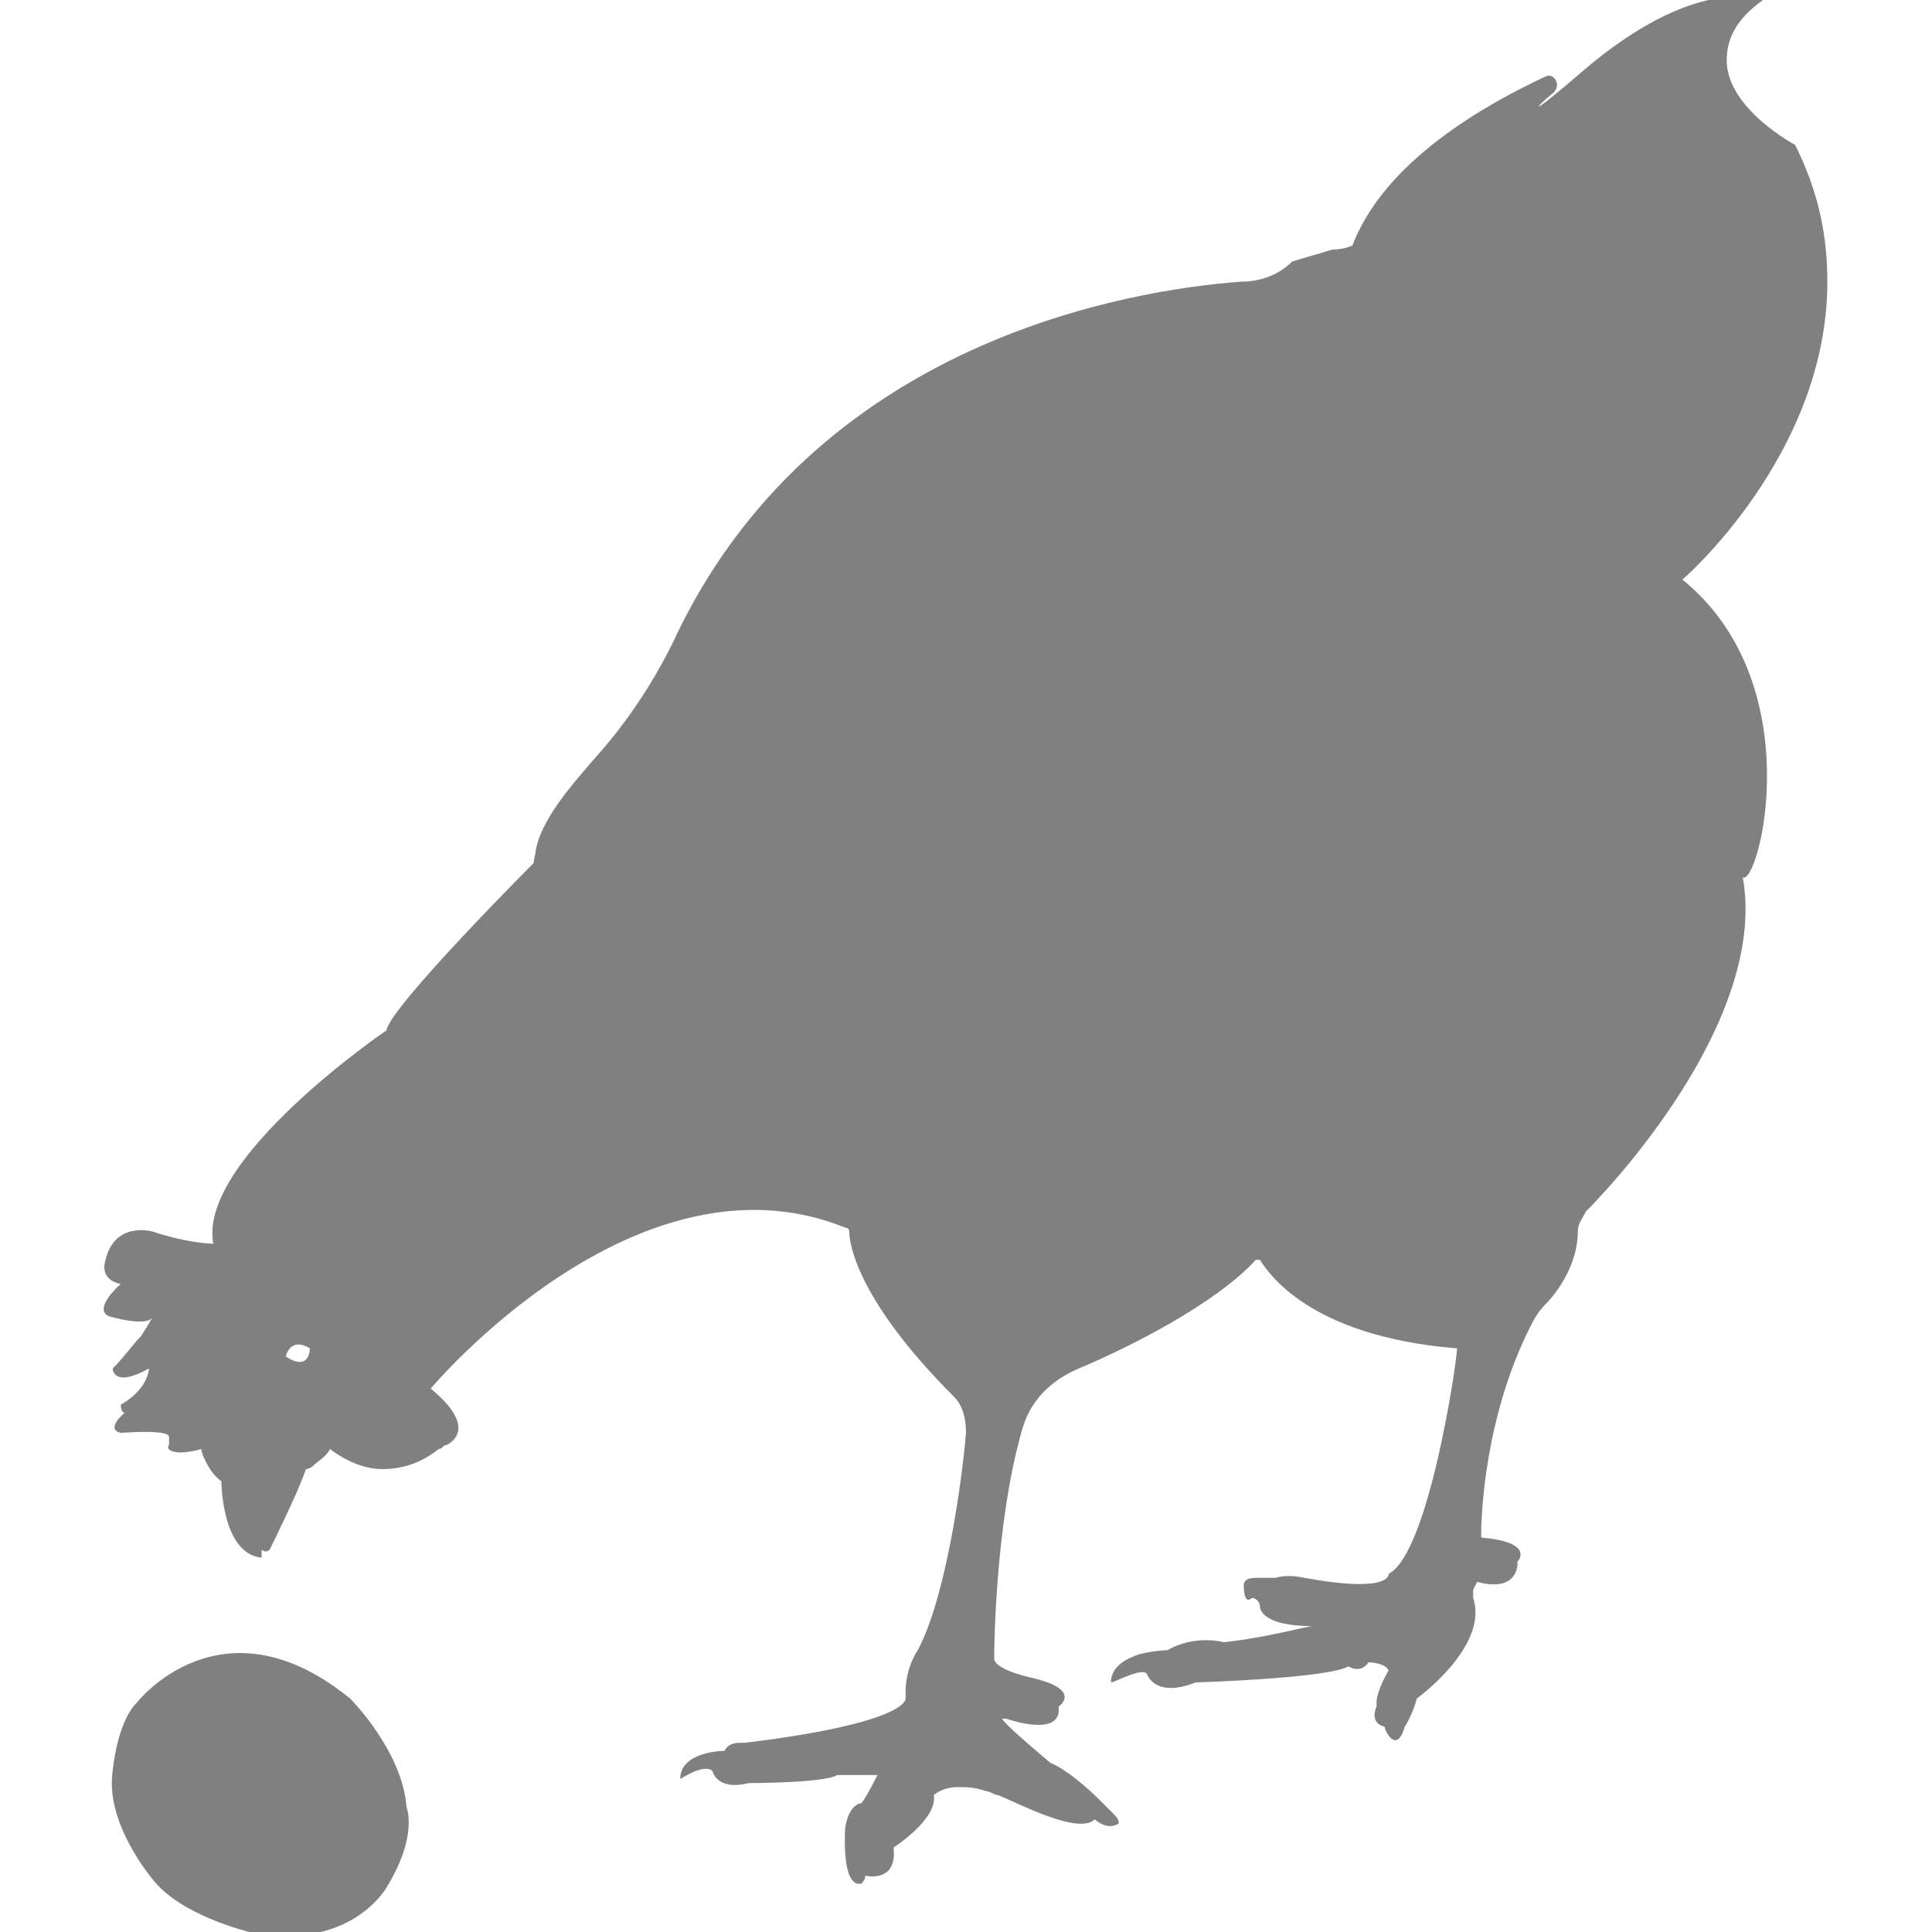 <?xml version="1.0" encoding="utf-8"?>
<!-- Generator: Adobe Illustrator 19.1.0, SVG Export Plug-In . SVG Version: 6.00 Build 0)  -->
<svg version="1.1" id="Layer_1" xmlns="http://www.w3.org/2000/svg" xmlns:xlink="http://www.w3.org/1999/xlink" x="0px" y="0px"
	 viewBox="0 0 48 48" style="enable-background:new 0 0 48 48;" xml:space="preserve">
<style type="text/css">
	.st0{fill:#808080;}
</style>
<g>
	<path class="st0" d="M41.8,14.4c0,0,3.6-3.1,3.6-7.4c0-1.1-0.2-2.2-0.8-3.4c0,0-1.7-0.9-1.7-2.1c0-0.5,0.2-1,0.9-1.5
		c0,0-0.2-0.1-0.5-0.1c-0.7,0-2,0.2-3.9,1.8c-1.5,1.3-1.3,1-0.8,0.6c0.2-0.2,0-0.5-0.2-0.4c-1.5,0.7-4,2.1-4.8,4.2
		c0,0-0.2,0.1-0.5,0.1c-0.3,0.1-0.7,0.2-1,0.3C31.7,6.9,31.2,7,30.8,7c-2.6,0.2-10.6,1.4-14.1,9c-0.5,1-1.1,1.9-1.8,2.7
		c-0.7,0.8-1.5,1.7-1.6,2.5c-0.1,0.5-0.1,0.7-0.1,0.7c0,0,0.1-0.5,0.1-0.5S9.7,25,9.6,25.6c0,0-4.7,3.2-4.3,5.3c0,0-0.6,0-1.5-0.3
		c0,0-1-0.3-1.2,0.8c0,0-0.1,0.4,0.4,0.5c0,0-0.7,0.6-0.3,0.8c0,0,1,0.3,1.1,0c0,0-0.1,0.2-0.3,0.5c-0.2,0.2-0.4,0.5-0.7,0.8v0
		c0,0,0,0.5,0.9,0c0,0,0,0,0,0c0,0,0,0.5-0.7,0.9c0,0,0,0.2,0.1,0.2c0,0-0.5,0.4-0.1,0.5c0,0,1.2-0.1,1.2,0.1c0,0,0,0.1,0,0.2
		C4.1,36,4.3,36.2,5,36c0,0,0,0,0,0c0,0.1,0.2,0.6,0.5,0.8l0,0c0,0,0,1.8,1,1.9l0,0l0-0.2c0,0,0.1,0.1,0.2,0c0,0,0.7-1.4,0.9-2
		c0,0,0.1,0,0.2-0.1c0.1-0.1,0.3-0.2,0.4-0.4c0,0,0.6,0.5,1.3,0.5c0.4,0,0.9-0.1,1.4-0.5c0.1,0,0.1-0.1,0.2-0.1
		c0.2-0.1,0.7-0.5-0.4-1.4v0c0,0,5.1-6.1,10.3-4c0,0,0.1,0,0.1,0.1c0,0.3,0.2,1.7,2.6,4.1c0.2,0.2,0.3,0.5,0.3,0.9
		c-0.1,1.2-0.5,4.1-1.2,5.4c-0.2,0.3-0.3,0.7-0.3,1c0,0.1,0,0.2,0,0.2c0,0,0.1,0.6-4,1.1c0,0,0,0-0.1,0c-0.1,0-0.3,0-0.4,0.2
		c0,0-1.1,0-1.1,0.7v0c0,0,0.6-0.4,0.8-0.2c0,0,0,0,0,0c0,0,0.1,0.5,0.9,0.3c0,0,1.9,0,2.2-0.2l1,0c0,0,0,0,0,0c0,0-0.3,0.6-0.4,0.7
		c0,0-0.3,0-0.4,0.6c0,0-0.1,1.3,0.3,1.4c0,0,0,0,0.1,0c0,0,0.1-0.1,0.1-0.2c0,0,0.8,0.2,0.7-0.7c0,0,1.1-0.7,1-1.3
		c0,0,0.2-0.2,0.6-0.2c0.2,0,0.4,0,0.7,0.1c0.1,0,0.2,0.1,0.3,0.1c0.5,0.2,2,1,2.4,0.6c0,0,0.3,0.3,0.6,0.1c0,0,0-0.1-0.1-0.2
		c-0.1-0.1-0.2-0.2-0.4-0.4c0,0-0.7-0.7-1.2-0.9c0,0-1.2-1-1.2-1.1c0,0,0,0,0.1,0c0,0,1.4,0.5,1.3-0.3c0,0,0.6-0.4-0.6-0.7
		c0,0-1-0.2-1-0.5c0,0,0-3.3,0.7-5.7c0.2-0.7,0.7-1.2,1.4-1.5c1.2-0.5,3.4-1.6,4.4-2.7c0,0,0,0,0.1,0c0.2,0.3,1.2,1.9,4.9,2.2
		c0,0,0,0,0,0c0,0.3-0.7,5.1-1.7,5.6c0,0,0.1,0.5-2.1,0.1c0,0-0.4-0.1-0.7,0c0,0-0.2,0-0.4,0c-0.2,0-0.4,0-0.4,0.2
		c0,0,0,0.5,0.2,0.3c0,0,0,0,0,0c0.1,0,0.2,0.1,0.2,0.2c0,0.1,0.1,0.5,1.3,0.5c0,0,0,0,0,0c-0.1,0-1.2,0.3-2.2,0.4
		c0,0-0.7-0.2-1.4,0.2c0,0-0.3,0-0.7,0.1c-0.3,0.1-0.7,0.3-0.7,0.7c0,0,0,0,0,0c0.1,0,0.8-0.4,0.9-0.2c0,0,0.2,0.6,1.2,0.2
		c0,0,3.3-0.1,3.8-0.4c0,0,0,0,0,0c0,0,0.3,0.2,0.5-0.1c0,0,0,0,0,0c0,0,0.4,0,0.5,0.2c0,0-0.3,0.5-0.3,0.8c0,0,0,0.1,0,0.1
		c0,0-0.2,0.4,0.2,0.5c0,0,0,0,0,0c0,0.1,0.3,0.7,0.5,0c0,0,0.2-0.3,0.3-0.7c0,0,1.8-1.3,1.4-2.5c0-0.1,0-0.1,0-0.2l0.1-0.2v0
		c0,0,0.9,0.3,1-0.4c0,0,0,0,0-0.1c0.1-0.1,0.3-0.5-0.9-0.6c0,0,0,0,0-0.1c0-0.5,0.1-2.9,1.2-5.1c0.1-0.2,0.2-0.4,0.4-0.6
		c0.3-0.3,0.8-1,0.8-1.8c0-0.2,0.1-0.3,0.2-0.5c0.9-0.9,4.5-4.9,3.9-8.3C43.7,22,45,17,41.8,14.4z M7.1,33.7c0,0,0.1-0.5,0.6-0.2
		C7.7,33.5,7.7,34.1,7.1,33.7z"/>
	<path class="st0" d="M8.7,42.2c-3.2-2.6-5.3,0.1-5.3,0.1c-0.5,0.5-0.6,1.7-0.6,1.7c-0.2,1.3,1,2.7,1,2.7c0.7,0.9,2.4,1.3,2.4,1.3
		c2.5,0.5,3.4-1.1,3.4-1.1c0.8-1.3,0.5-2,0.5-2C10,43.5,8.7,42.2,8.7,42.2z"/>
</g>
</svg>
